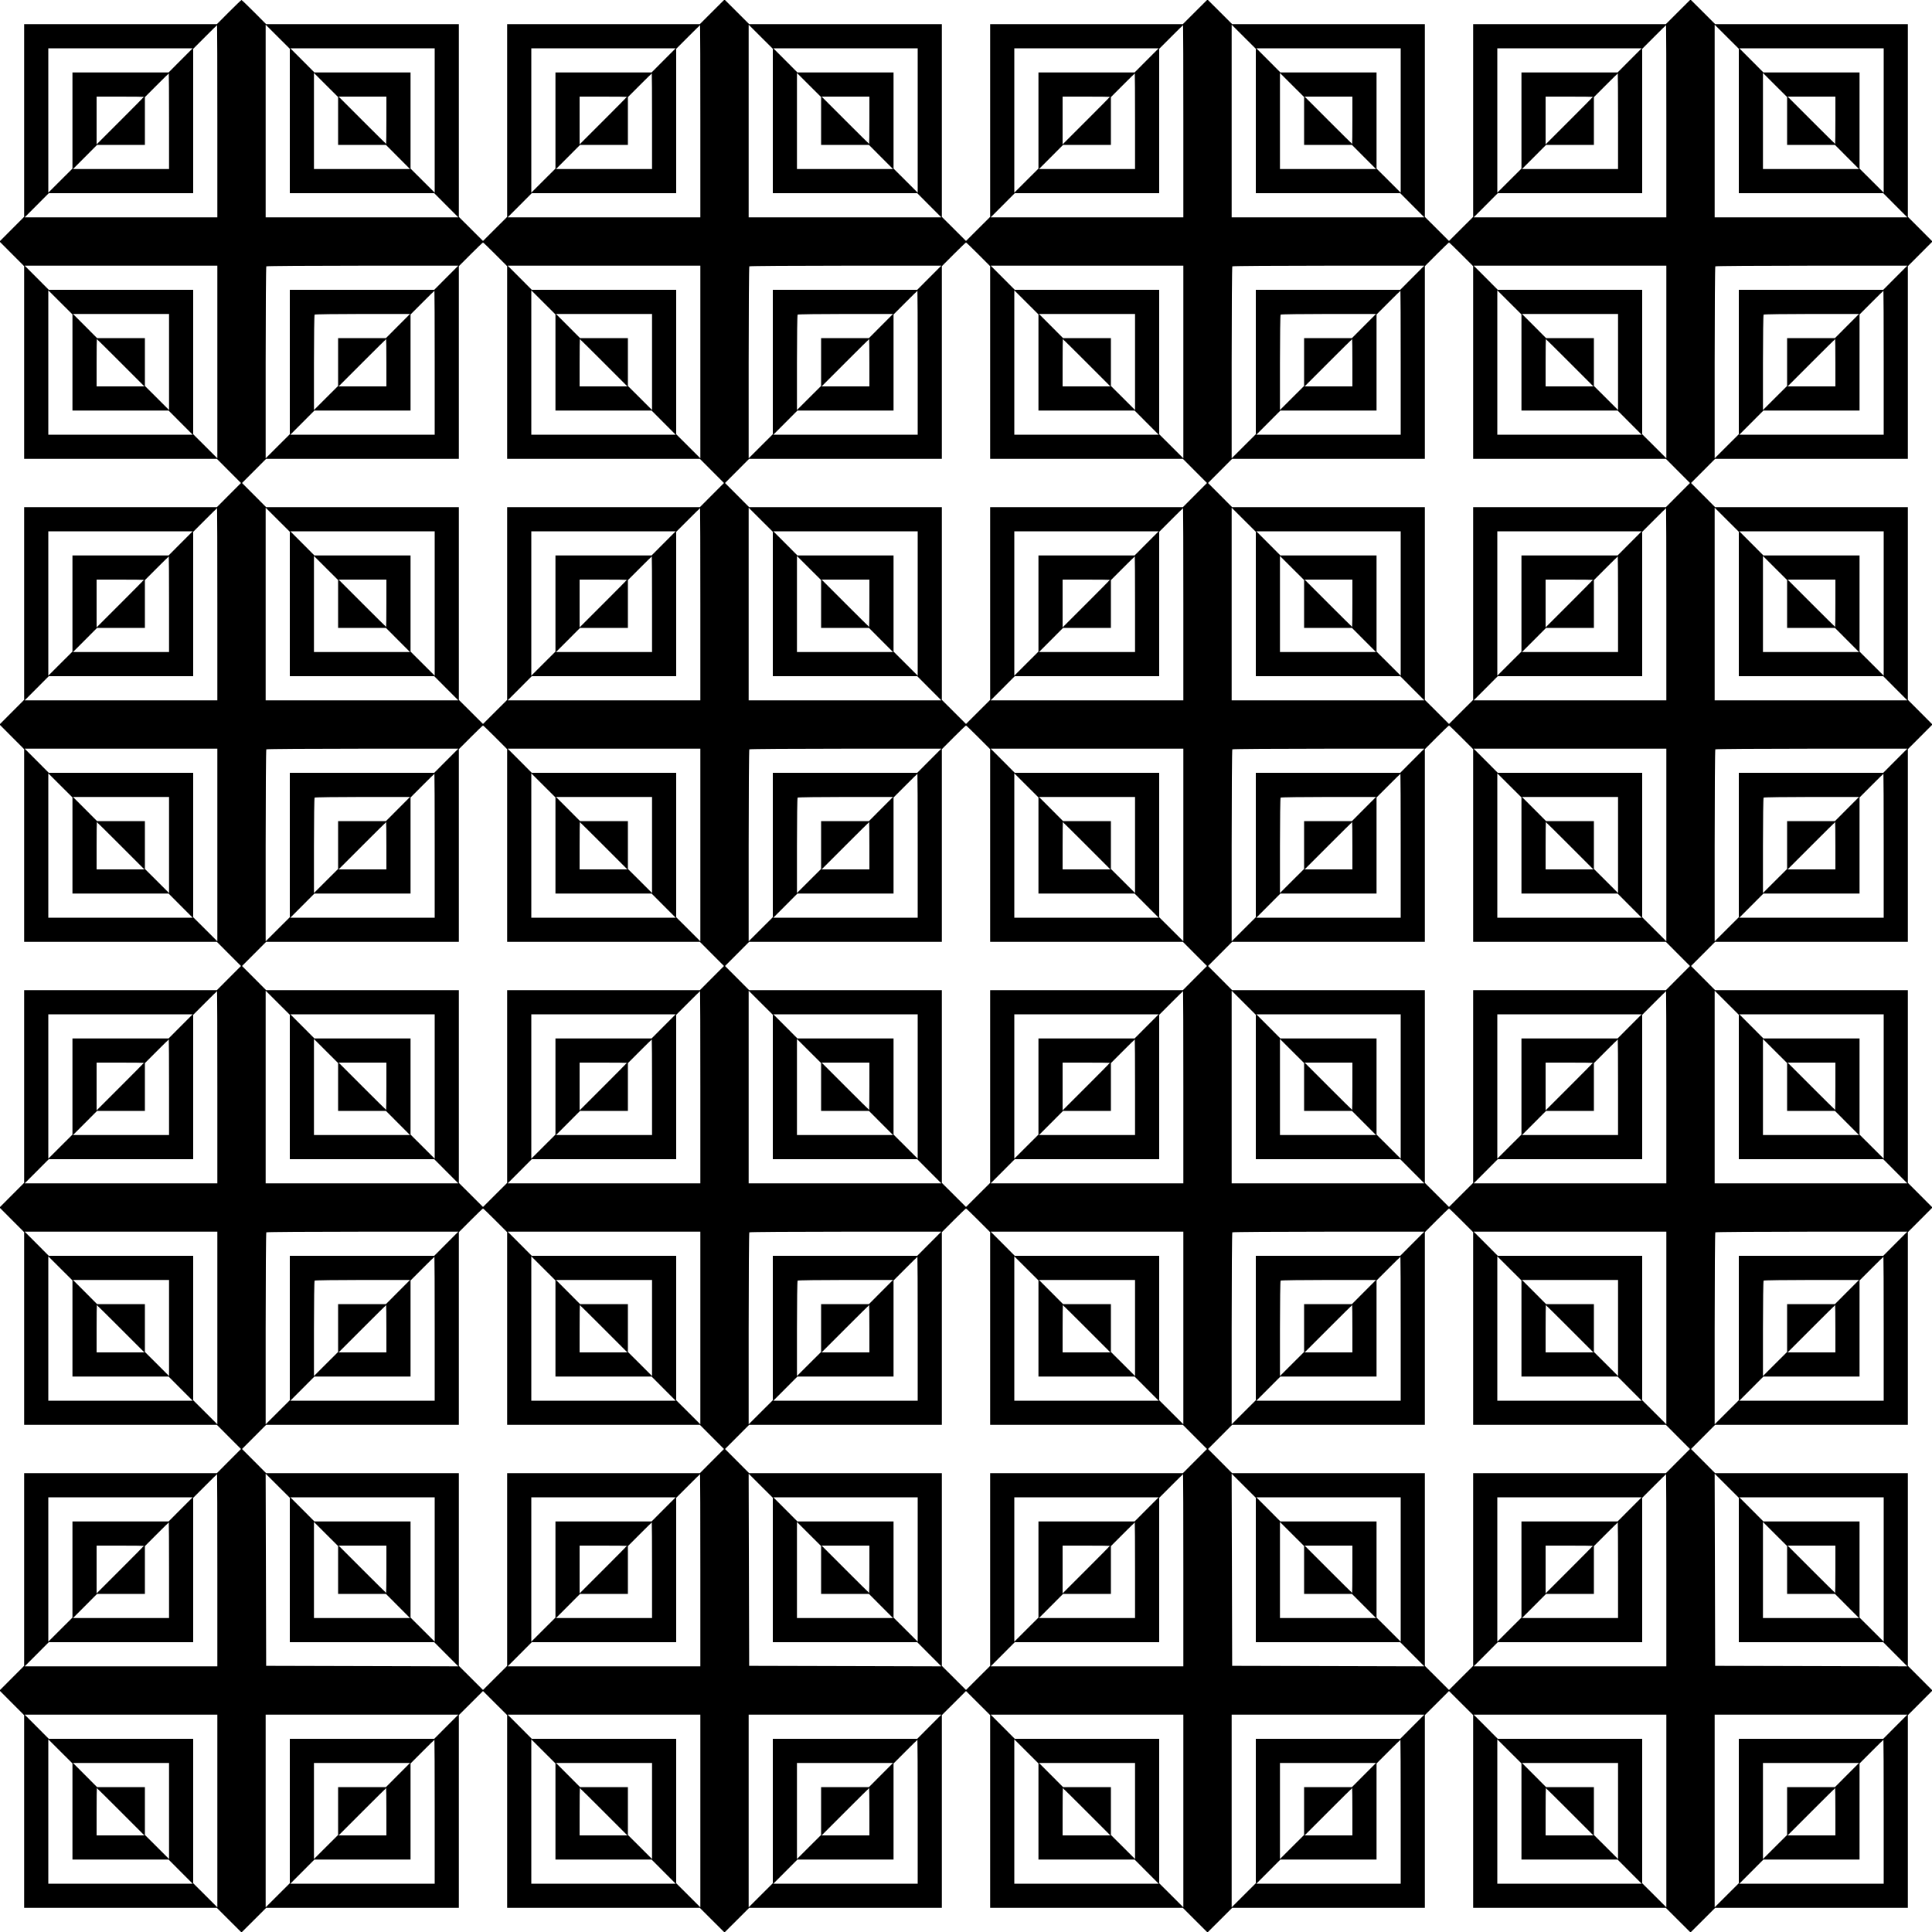 <svg id="svg" xmlns="http://www.w3.org/2000/svg" xmlns:xlink="http://www.w3.org/1999/xlink" width="500" height="500" viewBox="0, 0, 500,500"><g id="svgg"><path id="path0" d="M59.245 3.125 L 56.128 6.250 31.189 6.250 L 6.250 6.250 6.250 31.181 L 6.250 56.112 3.064 59.306 L -0.122 62.500 3.064 65.694 L 6.250 68.888 6.250 93.819 L 6.250 118.750 31.189 118.750 L 56.128 118.750 59.245 121.875 L 62.362 125.000 59.245 128.125 L 56.128 131.250 31.189 131.250 L 6.250 131.250 6.250 156.181 L 6.250 181.112 3.064 184.306 L -0.122 187.500 3.064 190.694 L 6.250 193.888 6.250 218.819 L 6.250 243.750 31.189 243.750 L 56.128 243.750 59.245 246.875 L 62.362 250.000 59.245 253.125 L 56.128 256.250 31.189 256.250 L 6.250 256.250 6.250 281.181 L 6.250 306.112 3.064 309.306 L -0.122 312.500 3.064 315.694 L 6.250 318.888 6.250 343.819 L 6.250 368.750 31.189 368.750 L 56.128 368.750 59.245 371.875 L 62.362 375.000 59.245 378.125 L 56.128 381.250 31.189 381.250 L 6.250 381.250 6.250 406.181 L 6.250 431.112 3.064 434.306 L -0.122 437.500 3.064 440.694 L 6.250 443.888 6.250 468.819 L 6.250 493.750 31.181 493.750 L 56.112 493.750 59.306 496.936 L 62.500 500.122 65.694 496.936 L 68.888 493.750 93.819 493.750 L 118.750 493.750 118.750 468.811 L 118.750 443.872 121.875 440.755 L 125.000 437.638 128.125 440.755 L 131.250 443.872 131.250 468.811 L 131.250 493.750 156.181 493.750 L 181.112 493.750 184.306 496.936 L 187.500 500.122 190.694 496.936 L 193.888 493.750 218.819 493.750 L 243.750 493.750 243.750 468.811 L 243.750 443.872 246.875 440.755 L 250.000 437.638 253.125 440.755 L 256.250 443.872 256.250 468.811 L 256.250 493.750 281.181 493.750 L 306.112 493.750 309.306 496.936 L 312.500 500.122 315.694 496.936 L 318.888 493.750 343.819 493.750 L 368.750 493.750 368.750 468.811 L 368.750 443.872 371.875 440.755 L 375.000 437.638 378.125 440.755 L 381.250 443.872 381.250 468.811 L 381.250 493.750 406.181 493.750 L 431.112 493.750 434.306 496.936 L 437.500 500.122 440.694 496.936 L 443.888 493.750 468.819 493.750 L 493.750 493.750 493.750 468.819 L 493.750 443.888 496.936 440.694 L 500.122 437.500 496.936 434.306 L 493.750 431.112 493.750 406.181 L 493.750 381.250 468.811 381.250 L 443.872 381.250 440.755 378.125 L 437.638 375.000 440.755 371.875 L 443.872 368.750 468.811 368.750 L 493.750 368.750 493.750 343.819 L 493.750 318.888 496.936 315.694 L 500.122 312.500 496.936 309.306 L 493.750 306.112 493.750 281.181 L 493.750 256.250 468.811 256.250 L 443.872 256.250 440.755 253.125 L 437.638 250.000 440.755 246.875 L 443.872 243.750 468.811 243.750 L 493.750 243.750 493.750 218.819 L 493.750 193.888 496.936 190.694 L 500.122 187.500 496.936 184.306 L 493.750 181.112 493.750 156.181 L 493.750 131.250 468.811 131.250 L 443.872 131.250 440.755 128.125 L 437.638 125.000 440.755 121.875 L 443.872 118.750 468.811 118.750 L 493.750 118.750 493.750 93.819 L 493.750 68.888 496.936 65.694 L 500.122 62.500 496.936 59.306 L 493.750 56.112 493.750 31.181 L 493.750 6.250 468.819 6.250 L 443.888 6.250 440.694 3.064 L 437.500 -0.122 434.306 3.064 L 431.112 6.250 406.181 6.250 L 381.250 6.250 381.250 31.189 L 381.250 56.128 378.125 59.245 L 375.000 62.362 371.875 59.245 L 368.750 56.128 368.750 31.189 L 368.750 6.250 343.819 6.250 L 318.888 6.250 315.694 3.064 L 312.500 -0.122 309.306 3.064 L 306.112 6.250 281.181 6.250 L 256.250 6.250 256.250 31.189 L 256.250 56.128 253.125 59.245 L 250.000 62.362 246.875 59.245 L 243.750 56.128 243.750 31.189 L 243.750 6.250 218.819 6.250 L 193.888 6.250 190.694 3.064 L 187.500 -0.122 184.306 3.064 L 181.112 6.250 156.181 6.250 L 131.250 6.250 131.250 31.189 L 131.250 56.128 128.125 59.245 L 125.000 62.362 121.875 59.245 L 118.750 56.128 118.750 31.189 L 118.750 6.250 93.811 6.250 L 68.872 6.250 65.755 3.125 C 64.041 1.406,62.576 -0.000,62.500 -0.000 C 62.424 -0.000,60.959 1.406,59.245 3.125 M56.250 31.380 L 56.250 56.250 31.319 56.250 L 6.388 56.250 9.505 53.125 L 12.622 50.000 31.311 50.000 L 50.000 50.000 50.000 31.319 L 50.000 12.638 53.056 9.574 C 54.737 7.889,56.143 6.510,56.181 6.510 C 56.219 6.510,56.250 17.702,56.250 31.380 M75.000 31.311 L 75.000 50.000 93.689 50.000 L 112.378 50.000 115.495 53.125 L 118.612 56.250 93.681 56.250 L 68.750 56.250 68.750 31.319 L 68.750 6.388 71.875 9.505 L 75.000 12.622 75.000 31.311 M181.250 31.380 L 181.250 56.250 156.319 56.250 L 131.388 56.250 134.505 53.125 L 137.622 50.000 156.311 50.000 L 175.000 50.000 175.000 31.319 L 175.000 12.638 178.056 9.574 C 179.737 7.889,181.143 6.510,181.181 6.510 C 181.219 6.510,181.250 17.702,181.250 31.380 M200.000 31.311 L 200.000 50.000 218.689 50.000 L 237.378 50.000 240.495 53.125 L 243.612 56.250 218.681 56.250 L 193.750 56.250 193.750 31.319 L 193.750 6.388 196.875 9.505 L 200.000 12.622 200.000 31.311 M306.250 31.380 L 306.250 56.250 281.319 56.250 L 256.388 56.250 259.505 53.125 L 262.622 50.000 281.311 50.000 L 300.000 50.000 300.000 31.319 L 300.000 12.638 303.056 9.574 C 304.737 7.889,306.143 6.510,306.181 6.510 C 306.219 6.510,306.250 17.702,306.250 31.380 M325.000 31.311 L 325.000 50.000 343.689 50.000 L 362.378 50.000 365.495 53.125 L 368.612 56.250 343.681 56.250 L 318.750 56.250 318.750 31.319 L 318.750 6.388 321.875 9.505 L 325.000 12.622 325.000 31.311 M431.250 31.380 L 431.250 56.250 406.319 56.250 L 381.388 56.250 384.505 53.125 L 387.622 50.000 406.311 50.000 L 425.000 50.000 425.000 31.319 L 425.000 12.638 428.056 9.574 C 429.737 7.889,431.143 6.510,431.181 6.510 C 431.219 6.510,431.250 17.702,431.250 31.380 M450.000 31.311 L 450.000 50.000 468.689 50.000 L 487.378 50.000 490.495 53.125 L 493.612 56.250 468.681 56.250 L 443.750 56.250 443.750 31.319 L 443.750 6.388 446.875 9.505 L 450.000 12.622 450.000 31.311 M46.745 15.625 L 43.628 18.750 31.189 18.750 L 18.750 18.750 18.750 31.189 L 18.750 43.628 15.625 46.745 L 12.500 49.862 12.500 31.181 L 12.500 12.500 31.181 12.500 L 49.862 12.500 46.745 15.625 M112.500 31.181 L 112.500 49.862 109.375 46.745 L 106.250 43.628 106.250 31.189 L 106.250 18.750 93.811 18.750 L 81.372 18.750 78.255 15.625 L 75.138 12.500 93.819 12.500 L 112.500 12.500 112.500 31.181 M171.745 15.625 L 168.628 18.750 156.189 18.750 L 143.750 18.750 143.750 31.189 L 143.750 43.628 140.625 46.745 L 137.500 49.862 137.500 31.181 L 137.500 12.500 156.181 12.500 L 174.862 12.500 171.745 15.625 M237.500 31.181 L 237.500 49.862 234.375 46.745 L 231.250 43.628 231.250 31.189 L 231.250 18.750 218.811 18.750 L 206.372 18.750 203.255 15.625 L 200.138 12.500 218.819 12.500 L 237.500 12.500 237.500 31.181 M296.745 15.625 L 293.628 18.750 281.189 18.750 L 268.750 18.750 268.750 31.189 L 268.750 43.628 265.625 46.745 L 262.500 49.862 262.500 31.181 L 262.500 12.500 281.181 12.500 L 299.862 12.500 296.745 15.625 M362.500 31.181 L 362.500 49.862 359.375 46.745 L 356.250 43.628 356.250 31.189 L 356.250 18.750 343.811 18.750 L 331.372 18.750 328.255 15.625 L 325.138 12.500 343.819 12.500 L 362.500 12.500 362.500 31.181 M421.745 15.625 L 418.628 18.750 406.189 18.750 L 393.750 18.750 393.750 31.189 L 393.750 43.628 390.625 46.745 L 387.500 49.862 387.500 31.181 L 387.500 12.500 406.181 12.500 L 424.862 12.500 421.745 15.625 M487.500 31.181 L 487.500 49.862 484.375 46.745 L 481.250 43.628 481.250 31.189 L 481.250 18.750 468.811 18.750 L 456.372 18.750 453.255 15.625 L 450.138 12.500 468.819 12.500 L 487.500 12.500 487.500 31.181 M43.750 31.380 L 43.750 43.750 31.319 43.750 L 18.888 43.750 22.005 40.625 L 25.122 37.500 31.311 37.500 L 37.500 37.500 37.500 31.319 L 37.500 25.138 40.556 22.074 C 42.237 20.389,43.643 19.010,43.681 19.010 C 43.719 19.010,43.750 24.577,43.750 31.380 M87.500 31.311 L 87.500 37.500 93.689 37.500 L 99.878 37.500 102.995 40.625 L 106.112 43.750 93.681 43.750 L 81.250 43.750 81.250 31.319 L 81.250 18.888 84.375 22.005 L 87.500 25.122 87.500 31.311 M168.750 31.380 L 168.750 43.750 156.319 43.750 L 143.888 43.750 147.005 40.625 L 150.122 37.500 156.311 37.500 L 162.500 37.500 162.500 31.319 L 162.500 25.138 165.556 22.074 C 167.237 20.389,168.643 19.010,168.681 19.010 C 168.719 19.010,168.750 24.577,168.750 31.380 M212.500 31.311 L 212.500 37.500 218.689 37.500 L 224.878 37.500 227.995 40.625 L 231.112 43.750 218.681 43.750 L 206.250 43.750 206.250 31.319 L 206.250 18.888 209.375 22.005 L 212.500 25.122 212.500 31.311 M293.750 31.380 L 293.750 43.750 281.319 43.750 L 268.888 43.750 272.005 40.625 L 275.122 37.500 281.311 37.500 L 287.500 37.500 287.500 31.319 L 287.500 25.138 290.556 22.074 C 292.237 20.389,293.643 19.010,293.681 19.010 C 293.719 19.010,293.750 24.577,293.750 31.380 M337.500 31.311 L 337.500 37.500 343.689 37.500 L 349.878 37.500 352.995 40.625 L 356.112 43.750 343.681 43.750 L 331.250 43.750 331.250 31.319 L 331.250 18.888 334.375 22.005 L 337.500 25.122 337.500 31.311 M418.750 31.380 L 418.750 43.750 406.319 43.750 L 393.888 43.750 397.005 40.625 L 400.122 37.500 406.311 37.500 L 412.500 37.500 412.500 31.319 L 412.500 25.138 415.556 22.074 C 417.237 20.389,418.643 19.010,418.681 19.010 C 418.719 19.010,418.750 24.577,418.750 31.380 M462.500 31.311 L 462.500 37.500 468.689 37.500 L 474.878 37.500 477.995 40.625 L 481.112 43.750 468.681 43.750 L 456.250 43.750 456.250 31.319 L 456.250 18.888 459.375 22.005 L 462.500 25.122 462.500 31.311 M37.240 25.067 C 37.240 25.104,34.486 27.886,31.120 31.250 L 25.000 37.366 25.000 31.183 L 25.000 25.000 31.120 25.000 C 34.486 25.000,37.240 25.030,37.240 25.067 M100.000 31.120 C 100.000 34.486,99.970 37.240,99.933 37.240 C 99.896 37.240,97.114 34.486,93.750 31.120 L 87.634 25.000 93.817 25.000 L 100.000 25.000 100.000 31.120 M162.240 25.067 C 162.240 25.104,159.486 27.886,156.120 31.250 L 150.000 37.366 150.000 31.183 L 150.000 25.000 156.120 25.000 C 159.486 25.000,162.240 25.030,162.240 25.067 M225.000 31.120 C 225.000 34.486,224.970 37.240,224.933 37.240 C 224.896 37.240,222.114 34.486,218.750 31.120 L 212.634 25.000 218.817 25.000 L 225.000 25.000 225.000 31.120 M287.240 25.067 C 287.240 25.104,284.486 27.886,281.120 31.250 L 275.000 37.366 275.000 31.183 L 275.000 25.000 281.120 25.000 C 284.486 25.000,287.240 25.030,287.240 25.067 M350.000 31.120 C 350.000 34.486,349.970 37.240,349.933 37.240 C 349.896 37.240,347.114 34.486,343.750 31.120 L 337.634 25.000 343.817 25.000 L 350.000 25.000 350.000 31.120 M412.240 25.067 C 412.240 25.104,409.486 27.886,406.120 31.250 L 400.000 37.366 400.000 31.183 L 400.000 25.000 406.120 25.000 C 409.486 25.000,412.240 25.030,412.240 25.067 M475.000 31.120 C 475.000 34.486,474.970 37.240,474.933 37.240 C 474.896 37.240,472.114 34.486,468.750 31.120 L 462.634 25.000 468.817 25.000 L 475.000 25.000 475.000 31.120 M128.194 65.824 L 131.250 68.888 131.250 93.819 L 131.250 118.750 156.189 118.750 L 181.128 118.750 184.245 121.875 L 187.362 125.000 184.245 128.125 L 181.128 131.250 156.189 131.250 L 131.250 131.250 131.250 156.189 L 131.250 181.128 128.125 184.245 L 125.000 187.362 121.875 184.245 L 118.750 181.128 118.750 156.189 L 118.750 131.250 93.811 131.250 L 68.872 131.250 65.755 128.125 L 62.638 125.000 65.755 121.875 L 68.872 118.750 93.811 118.750 L 118.750 118.750 118.750 93.819 L 118.750 68.888 121.806 65.824 C 123.487 64.139,124.924 62.760,125.000 62.760 C 125.076 62.760,126.513 64.139,128.194 65.824 M253.194 65.824 L 256.250 68.888 256.250 93.819 L 256.250 118.750 281.189 118.750 L 306.128 118.750 309.245 121.875 L 312.362 125.000 309.245 128.125 L 306.128 131.250 281.189 131.250 L 256.250 131.250 256.250 156.189 L 256.250 181.128 253.125 184.245 L 250.000 187.362 246.875 184.245 L 243.750 181.128 243.750 156.189 L 243.750 131.250 218.811 131.250 L 193.872 131.250 190.755 128.125 L 187.638 125.000 190.755 121.875 L 193.872 118.750 218.811 118.750 L 243.750 118.750 243.750 93.819 L 243.750 68.888 246.806 65.824 C 248.487 64.139,249.924 62.760,250.000 62.760 C 250.076 62.760,251.513 64.139,253.194 65.824 M378.194 65.824 L 381.250 68.888 381.250 93.819 L 381.250 118.750 406.189 118.750 L 431.128 118.750 434.245 121.875 L 437.362 125.000 434.245 128.125 L 431.128 131.250 406.189 131.250 L 381.250 131.250 381.250 156.189 L 381.250 181.128 378.125 184.245 L 375.000 187.362 371.875 184.245 L 368.750 181.128 368.750 156.189 L 368.750 131.250 343.811 131.250 L 318.872 131.250 315.755 128.125 L 312.638 125.000 315.755 121.875 L 318.872 118.750 343.811 118.750 L 368.750 118.750 368.750 93.819 L 368.750 68.888 371.806 65.824 C 373.487 64.139,374.924 62.760,375.000 62.760 C 375.076 62.760,376.513 64.139,378.194 65.824 M56.250 93.681 L 56.250 118.612 53.125 115.495 L 50.000 112.378 50.000 93.689 L 50.000 75.000 31.311 75.000 L 12.622 75.000 9.505 71.875 L 6.388 68.750 31.319 68.750 L 56.250 68.750 56.250 93.681 M115.495 71.875 L 112.378 75.000 93.689 75.000 L 75.000 75.000 75.000 93.689 L 75.000 112.378 71.875 115.495 L 68.750 118.612 68.750 93.854 C 68.750 80.238,68.828 69.019,68.924 68.924 C 69.019 68.828,80.238 68.750,93.854 68.750 L 118.612 68.750 115.495 71.875 M181.250 93.681 L 181.250 118.612 178.125 115.495 L 175.000 112.378 175.000 93.689 L 175.000 75.000 156.311 75.000 L 137.622 75.000 134.505 71.875 L 131.388 68.750 156.319 68.750 L 181.250 68.750 181.250 93.681 M240.495 71.875 L 237.378 75.000 218.689 75.000 L 200.000 75.000 200.000 93.689 L 200.000 112.378 196.875 115.495 L 193.750 118.612 193.750 93.854 C 193.750 80.238,193.828 69.019,193.924 68.924 C 194.019 68.828,205.238 68.750,218.854 68.750 L 243.612 68.750 240.495 71.875 M306.250 93.681 L 306.250 118.612 303.125 115.495 L 300.000 112.378 300.000 93.689 L 300.000 75.000 281.311 75.000 L 262.622 75.000 259.505 71.875 L 256.388 68.750 281.319 68.750 L 306.250 68.750 306.250 93.681 M365.495 71.875 L 362.378 75.000 343.689 75.000 L 325.000 75.000 325.000 93.689 L 325.000 112.378 321.875 115.495 L 318.750 118.612 318.750 93.854 C 318.750 80.238,318.828 69.019,318.924 68.924 C 319.019 68.828,330.238 68.750,343.854 68.750 L 368.612 68.750 365.495 71.875 M431.250 93.681 L 431.250 118.612 428.125 115.495 L 425.000 112.378 425.000 93.689 L 425.000 75.000 406.311 75.000 L 387.622 75.000 384.505 71.875 L 381.388 68.750 406.319 68.750 L 431.250 68.750 431.250 93.681 M490.495 71.875 L 487.378 75.000 468.689 75.000 L 450.000 75.000 450.000 93.689 L 450.000 112.378 446.875 115.495 L 443.750 118.612 443.750 93.854 C 443.750 80.238,443.828 69.019,443.924 68.924 C 444.019 68.828,455.238 68.750,468.854 68.750 L 493.612 68.750 490.495 71.875 M18.750 93.811 L 18.750 106.250 31.189 106.250 L 43.628 106.250 46.745 109.375 L 49.862 112.500 31.181 112.500 L 12.500 112.500 12.500 93.819 L 12.500 75.138 15.625 78.255 L 18.750 81.372 18.750 93.811 M112.500 93.880 L 112.500 112.500 93.819 112.500 L 75.138 112.500 78.255 109.375 L 81.372 106.250 93.811 106.250 L 106.250 106.250 106.250 93.819 L 106.250 81.388 109.306 78.324 C 110.987 76.639,112.393 75.260,112.431 75.260 C 112.469 75.260,112.500 83.639,112.500 93.880 M143.750 93.811 L 143.750 106.250 156.189 106.250 L 168.628 106.250 171.745 109.375 L 174.862 112.500 156.181 112.500 L 137.500 112.500 137.500 93.819 L 137.500 75.138 140.625 78.255 L 143.750 81.372 143.750 93.811 M237.500 93.880 L 237.500 112.500 218.819 112.500 L 200.138 112.500 203.255 109.375 L 206.372 106.250 218.811 106.250 L 231.250 106.250 231.250 93.819 L 231.250 81.388 234.306 78.324 C 235.987 76.639,237.393 75.260,237.431 75.260 C 237.469 75.260,237.500 83.639,237.500 93.880 M268.750 93.811 L 268.750 106.250 281.189 106.250 L 293.628 106.250 296.745 109.375 L 299.862 112.500 281.181 112.500 L 262.500 112.500 262.500 93.819 L 262.500 75.138 265.625 78.255 L 268.750 81.372 268.750 93.811 M362.500 93.880 L 362.500 112.500 343.819 112.500 L 325.138 112.500 328.255 109.375 L 331.372 106.250 343.811 106.250 L 356.250 106.250 356.250 93.819 L 356.250 81.388 359.306 78.324 C 360.987 76.639,362.393 75.260,362.431 75.260 C 362.469 75.260,362.500 83.639,362.500 93.880 M393.750 93.811 L 393.750 106.250 406.189 106.250 L 418.628 106.250 421.745 109.375 L 424.862 112.500 406.181 112.500 L 387.500 112.500 387.500 93.819 L 387.500 75.138 390.625 78.255 L 393.750 81.372 393.750 93.811 M487.500 93.880 L 487.500 112.500 468.819 112.500 L 450.138 112.500 453.255 109.375 L 456.372 106.250 468.811 106.250 L 481.250 106.250 481.250 93.819 L 481.250 81.388 484.306 78.324 C 485.987 76.639,487.393 75.260,487.431 75.260 C 487.469 75.260,487.500 83.639,487.500 93.880 M43.750 93.681 L 43.750 106.112 40.625 102.995 L 37.500 99.878 37.500 93.689 L 37.500 87.500 31.311 87.500 L 25.122 87.500 22.005 84.375 L 18.888 81.250 31.319 81.250 L 43.750 81.250 43.750 93.681 M102.995 84.375 L 99.878 87.500 93.689 87.500 L 87.500 87.500 87.500 93.689 L 87.500 99.878 84.375 102.995 L 81.250 106.112 81.250 93.854 C 81.250 87.113,81.328 81.519,81.424 81.424 C 81.519 81.328,87.113 81.250,93.854 81.250 L 106.112 81.250 102.995 84.375 M168.750 93.681 L 168.750 106.112 165.625 102.995 L 162.500 99.878 162.500 93.689 L 162.500 87.500 156.311 87.500 L 150.122 87.500 147.005 84.375 L 143.888 81.250 156.319 81.250 L 168.750 81.250 168.750 93.681 M227.995 84.375 L 224.878 87.500 218.689 87.500 L 212.500 87.500 212.500 93.689 L 212.500 99.878 209.375 102.995 L 206.250 106.112 206.250 93.854 C 206.250 87.113,206.328 81.519,206.424 81.424 C 206.519 81.328,212.113 81.250,218.854 81.250 L 231.112 81.250 227.995 84.375 M293.750 93.681 L 293.750 106.112 290.625 102.995 L 287.500 99.878 287.500 93.689 L 287.500 87.500 281.311 87.500 L 275.122 87.500 272.005 84.375 L 268.888 81.250 281.319 81.250 L 293.750 81.250 293.750 93.681 M352.995 84.375 L 349.878 87.500 343.689 87.500 L 337.500 87.500 337.500 93.689 L 337.500 99.878 334.375 102.995 L 331.250 106.112 331.250 93.854 C 331.250 87.113,331.328 81.519,331.424 81.424 C 331.519 81.328,337.113 81.250,343.854 81.250 L 356.112 81.250 352.995 84.375 M418.750 93.681 L 418.750 106.112 415.625 102.995 L 412.500 99.878 412.500 93.689 L 412.500 87.500 406.311 87.500 L 400.122 87.500 397.005 84.375 L 393.888 81.250 406.319 81.250 L 418.750 81.250 418.750 93.681 M477.995 84.375 L 474.878 87.500 468.689 87.500 L 462.500 87.500 462.500 93.689 L 462.500 99.878 459.375 102.995 L 456.250 106.112 456.250 93.854 C 456.250 87.113,456.328 81.519,456.424 81.424 C 456.519 81.328,462.113 81.250,468.854 81.250 L 481.112 81.250 477.995 84.375 M31.250 93.880 L 37.366 100.000 31.183 100.000 L 25.000 100.000 25.000 93.880 C 25.000 90.514,25.030 87.760,25.067 87.760 C 25.104 87.760,27.886 90.514,31.250 93.880 M100.000 93.880 L 100.000 100.000 93.817 100.000 L 87.634 100.000 93.750 93.880 C 97.114 90.514,99.896 87.760,99.933 87.760 C 99.970 87.760,100.000 90.514,100.000 93.880 M156.250 93.880 L 162.366 100.000 156.183 100.000 L 150.000 100.000 150.000 93.880 C 150.000 90.514,150.030 87.760,150.067 87.760 C 150.104 87.760,152.886 90.514,156.250 93.880 M225.000 93.880 L 225.000 100.000 218.817 100.000 L 212.634 100.000 218.750 93.880 C 222.114 90.514,224.896 87.760,224.933 87.760 C 224.970 87.760,225.000 90.514,225.000 93.880 M281.250 93.880 L 287.366 100.000 281.183 100.000 L 275.000 100.000 275.000 93.880 C 275.000 90.514,275.030 87.760,275.067 87.760 C 275.104 87.760,277.886 90.514,281.250 93.880 M350.000 93.880 L 350.000 100.000 343.817 100.000 L 337.634 100.000 343.750 93.880 C 347.114 90.514,349.896 87.760,349.933 87.760 C 349.970 87.760,350.000 90.514,350.000 93.880 M406.250 93.880 L 412.366 100.000 406.183 100.000 L 400.000 100.000 400.000 93.880 C 400.000 90.514,400.030 87.760,400.067 87.760 C 400.104 87.760,402.886 90.514,406.250 93.880 M475.000 93.880 L 475.000 100.000 468.817 100.000 L 462.634 100.000 468.750 93.880 C 472.114 90.514,474.896 87.760,474.933 87.760 C 474.970 87.760,475.000 90.514,475.000 93.880 M56.250 156.380 L 56.250 181.250 31.319 181.250 L 6.388 181.250 9.505 178.125 L 12.622 175.000 31.311 175.000 L 50.000 175.000 50.000 156.319 L 50.000 137.638 53.056 134.574 C 54.737 132.889,56.143 131.510,56.181 131.510 C 56.219 131.510,56.250 142.702,56.250 156.380 M75.000 156.311 L 75.000 175.000 93.689 175.000 L 112.378 175.000 115.495 178.125 L 118.612 181.250 93.681 181.250 L 68.750 181.250 68.750 156.319 L 68.750 131.388 71.875 134.505 L 75.000 137.622 75.000 156.311 M181.250 156.380 L 181.250 181.250 156.319 181.250 L 131.388 181.250 134.505 178.125 L 137.622 175.000 156.311 175.000 L 175.000 175.000 175.000 156.319 L 175.000 137.638 178.056 134.574 C 179.737 132.889,181.143 131.510,181.181 131.510 C 181.219 131.510,181.250 142.702,181.250 156.380 M200.000 156.311 L 200.000 175.000 218.689 175.000 L 237.378 175.000 240.495 178.125 L 243.612 181.250 218.681 181.250 L 193.750 181.250 193.750 156.319 L 193.750 131.388 196.875 134.505 L 200.000 137.622 200.000 156.311 M306.250 156.380 L 306.250 181.250 281.319 181.250 L 256.388 181.250 259.505 178.125 L 262.622 175.000 281.311 175.000 L 300.000 175.000 300.000 156.319 L 300.000 137.638 303.056 134.574 C 304.737 132.889,306.143 131.510,306.181 131.510 C 306.219 131.510,306.250 142.702,306.250 156.380 M325.000 156.311 L 325.000 175.000 343.689 175.000 L 362.378 175.000 365.495 178.125 L 368.612 181.250 343.681 181.250 L 318.750 181.250 318.750 156.319 L 318.750 131.388 321.875 134.505 L 325.000 137.622 325.000 156.311 M431.250 156.380 L 431.250 181.250 406.319 181.250 L 381.388 181.250 384.505 178.125 L 387.622 175.000 406.311 175.000 L 425.000 175.000 425.000 156.319 L 425.000 137.638 428.056 134.574 C 429.737 132.889,431.143 131.510,431.181 131.510 C 431.219 131.510,431.250 142.702,431.250 156.380 M450.000 156.311 L 450.000 175.000 468.689 175.000 L 487.378 175.000 490.495 178.125 L 493.612 181.250 468.681 181.250 L 443.750 181.250 443.750 156.319 L 443.750 131.388 446.875 134.505 L 450.000 137.622 450.000 156.311 M46.745 140.625 L 43.628 143.750 31.189 143.750 L 18.750 143.750 18.750 156.189 L 18.750 168.628 15.625 171.745 L 12.500 174.862 12.500 156.181 L 12.500 137.500 31.181 137.500 L 49.862 137.500 46.745 140.625 M112.500 156.181 L 112.500 174.862 109.375 171.745 L 106.250 168.628 106.250 156.189 L 106.250 143.750 93.811 143.750 L 81.372 143.750 78.255 140.625 L 75.138 137.500 93.819 137.500 L 112.500 137.500 112.500 156.181 M171.745 140.625 L 168.628 143.750 156.189 143.750 L 143.750 143.750 143.750 156.189 L 143.750 168.628 140.625 171.745 L 137.500 174.862 137.500 156.181 L 137.500 137.500 156.181 137.500 L 174.862 137.500 171.745 140.625 M237.500 156.181 L 237.500 174.862 234.375 171.745 L 231.250 168.628 231.250 156.189 L 231.250 143.750 218.811 143.750 L 206.372 143.750 203.255 140.625 L 200.138 137.500 218.819 137.500 L 237.500 137.500 237.500 156.181 M296.745 140.625 L 293.628 143.750 281.189 143.750 L 268.750 143.750 268.750 156.189 L 268.750 168.628 265.625 171.745 L 262.500 174.862 262.500 156.181 L 262.500 137.500 281.181 137.500 L 299.862 137.500 296.745 140.625 M362.500 156.181 L 362.500 174.862 359.375 171.745 L 356.250 168.628 356.250 156.189 L 356.250 143.750 343.811 143.750 L 331.372 143.750 328.255 140.625 L 325.138 137.500 343.819 137.500 L 362.500 137.500 362.500 156.181 M421.745 140.625 L 418.628 143.750 406.189 143.750 L 393.750 143.750 393.750 156.189 L 393.750 168.628 390.625 171.745 L 387.500 174.862 387.500 156.181 L 387.500 137.500 406.181 137.500 L 424.862 137.500 421.745 140.625 M487.500 156.181 L 487.500 174.862 484.375 171.745 L 481.250 168.628 481.250 156.189 L 481.250 143.750 468.811 143.750 L 456.372 143.750 453.255 140.625 L 450.138 137.500 468.819 137.500 L 487.500 137.500 487.500 156.181 M43.750 156.380 L 43.750 168.750 31.319 168.750 L 18.888 168.750 22.005 165.625 L 25.122 162.500 31.311 162.500 L 37.500 162.500 37.500 156.319 L 37.500 150.138 40.556 147.074 C 42.237 145.389,43.643 144.010,43.681 144.010 C 43.719 144.010,43.750 149.577,43.750 156.380 M87.500 156.311 L 87.500 162.500 93.689 162.500 L 99.878 162.500 102.995 165.625 L 106.112 168.750 93.681 168.750 L 81.250 168.750 81.250 156.319 L 81.250 143.888 84.375 147.005 L 87.500 150.122 87.500 156.311 M168.750 156.380 L 168.750 168.750 156.319 168.750 L 143.888 168.750 147.005 165.625 L 150.122 162.500 156.311 162.500 L 162.500 162.500 162.500 156.319 L 162.500 150.138 165.556 147.074 C 167.237 145.389,168.643 144.010,168.681 144.010 C 168.719 144.010,168.750 149.577,168.750 156.380 M212.500 156.311 L 212.500 162.500 218.689 162.500 L 224.878 162.500 227.995 165.625 L 231.112 168.750 218.681 168.750 L 206.250 168.750 206.250 156.319 L 206.250 143.888 209.375 147.005 L 212.500 150.122 212.500 156.311 M293.750 156.380 L 293.750 168.750 281.319 168.750 L 268.888 168.750 272.005 165.625 L 275.122 162.500 281.311 162.500 L 287.500 162.500 287.500 156.319 L 287.500 150.138 290.556 147.074 C 292.237 145.389,293.643 144.010,293.681 144.010 C 293.719 144.010,293.750 149.577,293.750 156.380 M337.500 156.311 L 337.500 162.500 343.689 162.500 L 349.878 162.500 352.995 165.625 L 356.112 168.750 343.681 168.750 L 331.250 168.750 331.250 156.319 L 331.250 143.888 334.375 147.005 L 337.500 150.122 337.500 156.311 M418.750 156.380 L 418.750 168.750 406.319 168.750 L 393.888 168.750 397.005 165.625 L 400.122 162.500 406.311 162.500 L 412.500 162.500 412.500 156.319 L 412.500 150.138 415.556 147.074 C 417.237 145.389,418.643 144.010,418.681 144.010 C 418.719 144.010,418.750 149.577,418.750 156.380 M462.500 156.311 L 462.500 162.500 468.689 162.500 L 474.878 162.500 477.995 165.625 L 481.112 168.750 468.681 168.750 L 456.250 168.750 456.250 156.319 L 456.250 143.888 459.375 147.005 L 462.500 150.122 462.500 156.311 M37.240 150.067 C 37.240 150.104,34.486 152.886,31.120 156.250 L 25.000 162.366 25.000 156.183 L 25.000 150.000 31.120 150.000 C 34.486 150.000,37.240 150.030,37.240 150.067 M100.000 156.120 C 100.000 159.486,99.970 162.240,99.933 162.240 C 99.896 162.240,97.114 159.486,93.750 156.120 L 87.634 150.000 93.817 150.000 L 100.000 150.000 100.000 156.120 M162.240 150.067 C 162.240 150.104,159.486 152.886,156.120 156.250 L 150.000 162.366 150.000 156.183 L 150.000 150.000 156.120 150.000 C 159.486 150.000,162.240 150.030,162.240 150.067 M225.000 156.120 C 225.000 159.486,224.970 162.240,224.933 162.240 C 224.896 162.240,222.114 159.486,218.750 156.120 L 212.634 150.000 218.817 150.000 L 225.000 150.000 225.000 156.120 M287.240 150.067 C 287.240 150.104,284.486 152.886,281.120 156.250 L 275.000 162.366 275.000 156.183 L 275.000 150.000 281.120 150.000 C 284.486 150.000,287.240 150.030,287.240 150.067 M350.000 156.120 C 350.000 159.486,349.970 162.240,349.933 162.240 C 349.896 162.240,347.114 159.486,343.750 156.120 L 337.634 150.000 343.817 150.000 L 350.000 150.000 350.000 156.120 M412.240 150.067 C 412.240 150.104,409.486 152.886,406.120 156.250 L 400.000 162.366 400.000 156.183 L 400.000 150.000 406.120 150.000 C 409.486 150.000,412.240 150.030,412.240 150.067 M475.000 156.120 C 475.000 159.486,474.970 162.240,474.933 162.240 C 474.896 162.240,472.114 159.486,468.750 156.120 L 462.634 150.000 468.817 150.000 L 475.000 150.000 475.000 156.120 M128.194 190.824 L 131.250 193.888 131.250 218.819 L 131.250 243.750 156.189 243.750 L 181.128 243.750 184.245 246.875 L 187.362 250.000 184.245 253.125 L 181.128 256.250 156.189 256.250 L 131.250 256.250 131.250 281.189 L 131.250 306.128 128.125 309.245 L 125.000 312.362 121.875 309.245 L 118.750 306.128 118.750 281.189 L 118.750 256.250 93.811 256.250 L 68.872 256.250 65.755 253.125 L 62.638 250.000 65.755 246.875 L 68.872 243.750 93.811 243.750 L 118.750 243.750 118.750 218.819 L 118.750 193.888 121.806 190.824 C 123.487 189.139,124.924 187.760,125.000 187.760 C 125.076 187.760,126.513 189.139,128.194 190.824 M253.194 190.824 L 256.250 193.888 256.250 218.819 L 256.250 243.750 281.189 243.750 L 306.128 243.750 309.245 246.875 L 312.362 250.000 309.245 253.125 L 306.128 256.250 281.189 256.250 L 256.250 256.250 256.250 281.189 L 256.250 306.128 253.125 309.245 L 250.000 312.362 246.875 309.245 L 243.750 306.128 243.750 281.189 L 243.750 256.250 218.811 256.250 L 193.872 256.250 190.755 253.125 L 187.638 250.000 190.755 246.875 L 193.872 243.750 218.811 243.750 L 243.750 243.750 243.750 218.819 L 243.750 193.888 246.806 190.824 C 248.487 189.139,249.924 187.760,250.000 187.760 C 250.076 187.760,251.513 189.139,253.194 190.824 M378.194 190.824 L 381.250 193.888 381.250 218.819 L 381.250 243.750 406.189 243.750 L 431.128 243.750 434.245 246.875 L 437.362 250.000 434.245 253.125 L 431.128 256.250 406.189 256.250 L 381.250 256.250 381.250 281.189 L 381.250 306.128 378.125 309.245 L 375.000 312.362 371.875 309.245 L 368.750 306.128 368.750 281.189 L 368.750 256.250 343.811 256.250 L 318.872 256.250 315.755 253.125 L 312.638 250.000 315.755 246.875 L 318.872 243.750 343.811 243.750 L 368.750 243.750 368.750 218.819 L 368.750 193.888 371.806 190.824 C 373.487 189.139,374.924 187.760,375.000 187.760 C 375.076 187.760,376.513 189.139,378.194 190.824 M56.250 218.681 L 56.250 243.612 53.125 240.495 L 50.000 237.378 50.000 218.689 L 50.000 200.000 31.311 200.000 L 12.622 200.000 9.505 196.875 L 6.388 193.750 31.319 193.750 L 56.250 193.750 56.250 218.681 M115.495 196.875 L 112.378 200.000 93.689 200.000 L 75.000 200.000 75.000 218.689 L 75.000 237.378 71.875 240.495 L 68.750 243.612 68.750 218.854 C 68.750 205.238,68.828 194.019,68.924 193.924 C 69.019 193.828,80.238 193.750,93.854 193.750 L 118.612 193.750 115.495 196.875 M181.250 218.681 L 181.250 243.612 178.125 240.495 L 175.000 237.378 175.000 218.689 L 175.000 200.000 156.311 200.000 L 137.622 200.000 134.505 196.875 L 131.388 193.750 156.319 193.750 L 181.250 193.750 181.250 218.681 M240.495 196.875 L 237.378 200.000 218.689 200.000 L 200.000 200.000 200.000 218.689 L 200.000 237.378 196.875 240.495 L 193.750 243.612 193.750 218.854 C 193.750 205.238,193.828 194.019,193.924 193.924 C 194.019 193.828,205.238 193.750,218.854 193.750 L 243.612 193.750 240.495 196.875 M306.250 218.681 L 306.250 243.612 303.125 240.495 L 300.000 237.378 300.000 218.689 L 300.000 200.000 281.311 200.000 L 262.622 200.000 259.505 196.875 L 256.388 193.750 281.319 193.750 L 306.250 193.750 306.250 218.681 M365.495 196.875 L 362.378 200.000 343.689 200.000 L 325.000 200.000 325.000 218.689 L 325.000 237.378 321.875 240.495 L 318.750 243.612 318.750 218.854 C 318.750 205.238,318.828 194.019,318.924 193.924 C 319.019 193.828,330.238 193.750,343.854 193.750 L 368.612 193.750 365.495 196.875 M431.250 218.681 L 431.250 243.612 428.125 240.495 L 425.000 237.378 425.000 218.689 L 425.000 200.000 406.311 200.000 L 387.622 200.000 384.505 196.875 L 381.388 193.750 406.319 193.750 L 431.250 193.750 431.250 218.681 M490.495 196.875 L 487.378 200.000 468.689 200.000 L 450.000 200.000 450.000 218.689 L 450.000 237.378 446.875 240.495 L 443.750 243.612 443.750 218.854 C 443.750 205.238,443.828 194.019,443.924 193.924 C 444.019 193.828,455.238 193.750,468.854 193.750 L 493.612 193.750 490.495 196.875 M18.750 218.811 L 18.750 231.250 31.189 231.250 L 43.628 231.250 46.745 234.375 L 49.862 237.500 31.181 237.500 L 12.500 237.500 12.500 218.819 L 12.500 200.138 15.625 203.255 L 18.750 206.372 18.750 218.811 M112.500 218.880 L 112.500 237.500 93.819 237.500 L 75.138 237.500 78.255 234.375 L 81.372 231.250 93.811 231.250 L 106.250 231.250 106.250 218.819 L 106.250 206.388 109.306 203.324 C 110.987 201.639,112.393 200.260,112.431 200.260 C 112.469 200.260,112.500 208.639,112.500 218.880 M143.750 218.811 L 143.750 231.250 156.189 231.250 L 168.628 231.250 171.745 234.375 L 174.862 237.500 156.181 237.500 L 137.500 237.500 137.500 218.819 L 137.500 200.138 140.625 203.255 L 143.750 206.372 143.750 218.811 M237.500 218.880 L 237.500 237.500 218.819 237.500 L 200.138 237.500 203.255 234.375 L 206.372 231.250 218.811 231.250 L 231.250 231.250 231.250 218.819 L 231.250 206.388 234.306 203.324 C 235.987 201.639,237.393 200.260,237.431 200.260 C 237.469 200.260,237.500 208.639,237.500 218.880 M268.750 218.811 L 268.750 231.250 281.189 231.250 L 293.628 231.250 296.745 234.375 L 299.862 237.500 281.181 237.500 L 262.500 237.500 262.500 218.819 L 262.500 200.138 265.625 203.255 L 268.750 206.372 268.750 218.811 M362.500 218.880 L 362.500 237.500 343.819 237.500 L 325.138 237.500 328.255 234.375 L 331.372 231.250 343.811 231.250 L 356.250 231.250 356.250 218.819 L 356.250 206.388 359.306 203.324 C 360.987 201.639,362.393 200.260,362.431 200.260 C 362.469 200.260,362.500 208.639,362.500 218.880 M393.750 218.811 L 393.750 231.250 406.189 231.250 L 418.628 231.250 421.745 234.375 L 424.862 237.500 406.181 237.500 L 387.500 237.500 387.500 218.819 L 387.500 200.138 390.625 203.255 L 393.750 206.372 393.750 218.811 M487.500 218.880 L 487.500 237.500 468.819 237.500 L 450.138 237.500 453.255 234.375 L 456.372 231.250 468.811 231.250 L 481.250 231.250 481.250 218.819 L 481.250 206.388 484.306 203.324 C 485.987 201.639,487.393 200.260,487.431 200.260 C 487.469 200.260,487.500 208.639,487.500 218.880 M43.750 218.681 L 43.750 231.112 40.625 227.995 L 37.500 224.878 37.500 218.689 L 37.500 212.500 31.311 212.500 L 25.122 212.500 22.005 209.375 L 18.888 206.250 31.319 206.250 L 43.750 206.250 43.750 218.681 M102.995 209.375 L 99.878 212.500 93.689 212.500 L 87.500 212.500 87.500 218.689 L 87.500 224.878 84.375 227.995 L 81.250 231.112 81.250 218.854 C 81.250 212.113,81.328 206.519,81.424 206.424 C 81.519 206.328,87.113 206.250,93.854 206.250 L 106.112 206.250 102.995 209.375 M168.750 218.681 L 168.750 231.112 165.625 227.995 L 162.500 224.878 162.500 218.689 L 162.500 212.500 156.311 212.500 L 150.122 212.500 147.005 209.375 L 143.888 206.250 156.319 206.250 L 168.750 206.250 168.750 218.681 M227.995 209.375 L 224.878 212.500 218.689 212.500 L 212.500 212.500 212.500 218.689 L 212.500 224.878 209.375 227.995 L 206.250 231.112 206.250 218.854 C 206.250 212.113,206.328 206.519,206.424 206.424 C 206.519 206.328,212.113 206.250,218.854 206.250 L 231.112 206.250 227.995 209.375 M293.750 218.681 L 293.750 231.112 290.625 227.995 L 287.500 224.878 287.500 218.689 L 287.500 212.500 281.311 212.500 L 275.122 212.500 272.005 209.375 L 268.888 206.250 281.319 206.250 L 293.750 206.250 293.750 218.681 M352.995 209.375 L 349.878 212.500 343.689 212.500 L 337.500 212.500 337.500 218.689 L 337.500 224.878 334.375 227.995 L 331.250 231.112 331.250 218.854 C 331.250 212.113,331.328 206.519,331.424 206.424 C 331.519 206.328,337.113 206.250,343.854 206.250 L 356.112 206.250 352.995 209.375 M418.750 218.681 L 418.750 231.112 415.625 227.995 L 412.500 224.878 412.500 218.689 L 412.500 212.500 406.311 212.500 L 400.122 212.500 397.005 209.375 L 393.888 206.250 406.319 206.250 L 418.750 206.250 418.750 218.681 M477.995 209.375 L 474.878 212.500 468.689 212.500 L 462.500 212.500 462.500 218.689 L 462.500 224.878 459.375 227.995 L 456.250 231.112 456.250 218.854 C 456.250 212.113,456.328 206.519,456.424 206.424 C 456.519 206.328,462.113 206.250,468.854 206.250 L 481.112 206.250 477.995 209.375 M31.250 218.880 L 37.366 225.000 31.183 225.000 L 25.000 225.000 25.000 218.880 C 25.000 215.514,25.030 212.760,25.067 212.760 C 25.104 212.760,27.886 215.514,31.250 218.880 M100.000 218.880 L 100.000 225.000 93.817 225.000 L 87.634 225.000 93.750 218.880 C 97.114 215.514,99.896 212.760,99.933 212.760 C 99.970 212.760,100.000 215.514,100.000 218.880 M156.250 218.880 L 162.366 225.000 156.183 225.000 L 150.000 225.000 150.000 218.880 C 150.000 215.514,150.030 212.760,150.067 212.760 C 150.104 212.760,152.886 215.514,156.250 218.880 M225.000 218.880 L 225.000 225.000 218.817 225.000 L 212.634 225.000 218.750 218.880 C 222.114 215.514,224.896 212.760,224.933 212.760 C 224.970 212.760,225.000 215.514,225.000 218.880 M281.250 218.880 L 287.366 225.000 281.183 225.000 L 275.000 225.000 275.000 218.880 C 275.000 215.514,275.030 212.760,275.067 212.760 C 275.104 212.760,277.886 215.514,281.250 218.880 M350.000 218.880 L 350.000 225.000 343.817 225.000 L 337.634 225.000 343.750 218.880 C 347.114 215.514,349.896 212.760,349.933 212.760 C 349.970 212.760,350.000 215.514,350.000 218.880 M406.250 218.880 L 412.366 225.000 406.183 225.000 L 400.000 225.000 400.000 218.880 C 400.000 215.514,400.030 212.760,400.067 212.760 C 400.104 212.760,402.886 215.514,406.250 218.880 M475.000 218.880 L 475.000 225.000 468.817 225.000 L 462.634 225.000 468.750 218.880 C 472.114 215.514,474.896 212.760,474.933 212.760 C 474.970 212.760,475.000 215.514,475.000 218.880 M56.250 281.380 L 56.250 306.250 31.319 306.250 L 6.388 306.250 9.505 303.125 L 12.622 300.000 31.311 300.000 L 50.000 300.000 50.000 281.319 L 50.000 262.638 53.056 259.574 C 54.737 257.889,56.143 256.510,56.181 256.510 C 56.219 256.510,56.250 267.702,56.250 281.380 M75.000 281.311 L 75.000 300.000 93.689 300.000 L 112.378 300.000 115.495 303.125 L 118.612 306.250 93.681 306.250 L 68.750 306.250 68.750 281.319 L 68.750 256.388 71.875 259.505 L 75.000 262.622 75.000 281.311 M181.250 281.380 L 181.250 306.250 156.319 306.250 L 131.388 306.250 134.505 303.125 L 137.622 300.000 156.311 300.000 L 175.000 300.000 175.000 281.319 L 175.000 262.638 178.056 259.574 C 179.737 257.889,181.143 256.510,181.181 256.510 C 181.219 256.510,181.250 267.702,181.250 281.380 M200.000 281.311 L 200.000 300.000 218.689 300.000 L 237.378 300.000 240.495 303.125 L 243.612 306.250 218.681 306.250 L 193.750 306.250 193.750 281.319 L 193.750 256.388 196.875 259.505 L 200.000 262.622 200.000 281.311 M306.250 281.380 L 306.250 306.250 281.319 306.250 L 256.388 306.250 259.505 303.125 L 262.622 300.000 281.311 300.000 L 300.000 300.000 300.000 281.319 L 300.000 262.638 303.056 259.574 C 304.737 257.889,306.143 256.510,306.181 256.510 C 306.219 256.510,306.250 267.702,306.250 281.380 M325.000 281.311 L 325.000 300.000 343.689 300.000 L 362.378 300.000 365.495 303.125 L 368.612 306.250 343.681 306.250 L 318.750 306.250 318.750 281.319 L 318.750 256.388 321.875 259.505 L 325.000 262.622 325.000 281.311 M431.250 281.380 L 431.250 306.250 406.319 306.250 L 381.388 306.250 384.505 303.125 L 387.622 300.000 406.311 300.000 L 425.000 300.000 425.000 281.319 L 425.000 262.638 428.056 259.574 C 429.737 257.889,431.143 256.510,431.181 256.510 C 431.219 256.510,431.250 267.702,431.250 281.380 M450.000 281.311 L 450.000 300.000 468.689 300.000 L 487.378 300.000 490.495 303.125 L 493.612 306.250 468.681 306.250 L 443.750 306.250 443.750 281.319 L 443.750 256.388 446.875 259.505 L 450.000 262.622 450.000 281.311 M46.745 265.625 L 43.628 268.750 31.189 268.750 L 18.750 268.750 18.750 281.189 L 18.750 293.628 15.625 296.745 L 12.500 299.862 12.500 281.181 L 12.500 262.500 31.181 262.500 L 49.862 262.500 46.745 265.625 M112.500 281.181 L 112.500 299.862 109.375 296.745 L 106.250 293.628 106.250 281.189 L 106.250 268.750 93.811 268.750 L 81.372 268.750 78.255 265.625 L 75.138 262.500 93.819 262.500 L 112.500 262.500 112.500 281.181 M171.745 265.625 L 168.628 268.750 156.189 268.750 L 143.750 268.750 143.750 281.189 L 143.750 293.628 140.625 296.745 L 137.500 299.862 137.500 281.181 L 137.500 262.500 156.181 262.500 L 174.862 262.500 171.745 265.625 M237.500 281.181 L 237.500 299.862 234.375 296.745 L 231.250 293.628 231.250 281.189 L 231.250 268.750 218.811 268.750 L 206.372 268.750 203.255 265.625 L 200.138 262.500 218.819 262.500 L 237.500 262.500 237.500 281.181 M296.745 265.625 L 293.628 268.750 281.189 268.750 L 268.750 268.750 268.750 281.189 L 268.750 293.628 265.625 296.745 L 262.500 299.862 262.500 281.181 L 262.500 262.500 281.181 262.500 L 299.862 262.500 296.745 265.625 M362.500 281.181 L 362.500 299.862 359.375 296.745 L 356.250 293.628 356.250 281.189 L 356.250 268.750 343.811 268.750 L 331.372 268.750 328.255 265.625 L 325.138 262.500 343.819 262.500 L 362.500 262.500 362.500 281.181 M421.745 265.625 L 418.628 268.750 406.189 268.750 L 393.750 268.750 393.750 281.189 L 393.750 293.628 390.625 296.745 L 387.500 299.862 387.500 281.181 L 387.500 262.500 406.181 262.500 L 424.862 262.500 421.745 265.625 M487.500 281.181 L 487.500 299.862 484.375 296.745 L 481.250 293.628 481.250 281.189 L 481.250 268.750 468.811 268.750 L 456.372 268.750 453.255 265.625 L 450.138 262.500 468.819 262.500 L 487.500 262.500 487.500 281.181 M43.750 281.380 L 43.750 293.750 31.319 293.750 L 18.888 293.750 22.005 290.625 L 25.122 287.500 31.311 287.500 L 37.500 287.500 37.500 281.319 L 37.500 275.138 40.556 272.074 C 42.237 270.389,43.643 269.010,43.681 269.010 C 43.719 269.010,43.750 274.577,43.750 281.380 M87.500 281.311 L 87.500 287.500 93.689 287.500 L 99.878 287.500 102.995 290.625 L 106.112 293.750 93.681 293.750 L 81.250 293.750 81.250 281.319 L 81.250 268.888 84.375 272.005 L 87.500 275.122 87.500 281.311 M168.750 281.380 L 168.750 293.750 156.319 293.750 L 143.888 293.750 147.005 290.625 L 150.122 287.500 156.311 287.500 L 162.500 287.500 162.500 281.319 L 162.500 275.138 165.556 272.074 C 167.237 270.389,168.643 269.010,168.681 269.010 C 168.719 269.010,168.750 274.577,168.750 281.380 M212.500 281.311 L 212.500 287.500 218.689 287.500 L 224.878 287.500 227.995 290.625 L 231.112 293.750 218.681 293.750 L 206.250 293.750 206.250 281.319 L 206.250 268.888 209.375 272.005 L 212.500 275.122 212.500 281.311 M293.750 281.380 L 293.750 293.750 281.319 293.750 L 268.888 293.750 272.005 290.625 L 275.122 287.500 281.311 287.500 L 287.500 287.500 287.500 281.319 L 287.500 275.138 290.556 272.074 C 292.237 270.389,293.643 269.010,293.681 269.010 C 293.719 269.010,293.750 274.577,293.750 281.380 M337.500 281.311 L 337.500 287.500 343.689 287.500 L 349.878 287.500 352.995 290.625 L 356.112 293.750 343.681 293.750 L 331.250 293.750 331.250 281.319 L 331.250 268.888 334.375 272.005 L 337.500 275.122 337.500 281.311 M418.750 281.380 L 418.750 293.750 406.319 293.750 L 393.888 293.750 397.005 290.625 L 400.122 287.500 406.311 287.500 L 412.500 287.500 412.500 281.319 L 412.500 275.138 415.556 272.074 C 417.237 270.389,418.643 269.010,418.681 269.010 C 418.719 269.010,418.750 274.577,418.750 281.380 M462.500 281.311 L 462.500 287.500 468.689 287.500 L 474.878 287.500 477.995 290.625 L 481.112 293.750 468.681 293.750 L 456.250 293.750 456.250 281.319 L 456.250 268.888 459.375 272.005 L 462.500 275.122 462.500 281.311 M37.240 275.067 C 37.240 275.104,34.486 277.886,31.120 281.250 L 25.000 287.366 25.000 281.183 L 25.000 275.000 31.120 275.000 C 34.486 275.000,37.240 275.030,37.240 275.067 M100.000 281.120 C 100.000 284.486,99.970 287.240,99.933 287.240 C 99.896 287.240,97.114 284.486,93.750 281.120 L 87.634 275.000 93.817 275.000 L 100.000 275.000 100.000 281.120 M162.240 275.067 C 162.240 275.104,159.486 277.886,156.120 281.250 L 150.000 287.366 150.000 281.183 L 150.000 275.000 156.120 275.000 C 159.486 275.000,162.240 275.030,162.240 275.067 M225.000 281.120 C 225.000 284.486,224.970 287.240,224.933 287.240 C 224.896 287.240,222.114 284.486,218.750 281.120 L 212.634 275.000 218.817 275.000 L 225.000 275.000 225.000 281.120 M287.240 275.067 C 287.240 275.104,284.486 277.886,281.120 281.250 L 275.000 287.366 275.000 281.183 L 275.000 275.000 281.120 275.000 C 284.486 275.000,287.240 275.030,287.240 275.067 M350.000 281.120 C 350.000 284.486,349.970 287.240,349.933 287.240 C 349.896 287.240,347.114 284.486,343.750 281.120 L 337.634 275.000 343.817 275.000 L 350.000 275.000 350.000 281.120 M412.240 275.067 C 412.240 275.104,409.486 277.886,406.120 281.250 L 400.000 287.366 400.000 281.183 L 400.000 275.000 406.120 275.000 C 409.486 275.000,412.240 275.030,412.240 275.067 M475.000 281.120 C 475.000 284.486,474.970 287.240,474.933 287.240 C 474.896 287.240,472.114 284.486,468.750 281.120 L 462.634 275.000 468.817 275.000 L 475.000 275.000 475.000 281.120 M128.194 315.824 L 131.250 318.888 131.250 343.819 L 131.250 368.750 156.189 368.750 L 181.128 368.750 184.245 371.875 L 187.362 375.000 184.245 378.125 L 181.128 381.250 156.189 381.250 L 131.250 381.250 131.250 406.189 L 131.250 431.128 128.125 434.245 L 125.000 437.362 121.875 434.245 L 118.750 431.128 118.750 406.189 L 118.750 381.250 93.811 381.250 L 68.872 381.250 65.755 378.125 L 62.638 375.000 65.755 371.875 L 68.872 368.750 93.811 368.750 L 118.750 368.750 118.750 343.819 L 118.750 318.888 121.806 315.824 C 123.487 314.139,124.924 312.760,125.000 312.760 C 125.076 312.760,126.513 314.139,128.194 315.824 M253.194 315.824 L 256.250 318.888 256.250 343.819 L 256.250 368.750 281.189 368.750 L 306.128 368.750 309.245 371.875 L 312.362 375.000 309.245 378.125 L 306.128 381.250 281.189 381.250 L 256.250 381.250 256.250 406.189 L 256.250 431.128 253.125 434.245 L 250.000 437.362 246.875 434.245 L 243.750 431.128 243.750 406.189 L 243.750 381.250 218.811 381.250 L 193.872 381.250 190.755 378.125 L 187.638 375.000 190.755 371.875 L 193.872 368.750 218.811 368.750 L 243.750 368.750 243.750 343.819 L 243.750 318.888 246.806 315.824 C 248.487 314.139,249.924 312.760,250.000 312.760 C 250.076 312.760,251.513 314.139,253.194 315.824 M378.194 315.824 L 381.250 318.888 381.250 343.819 L 381.250 368.750 406.189 368.750 L 431.128 368.750 434.245 371.875 L 437.362 375.000 434.245 378.125 L 431.128 381.250 406.189 381.250 L 381.250 381.250 381.250 406.189 L 381.250 431.128 378.125 434.245 L 375.000 437.362 371.875 434.245 L 368.750 431.128 368.750 406.189 L 368.750 381.250 343.811 381.250 L 318.872 381.250 315.755 378.125 L 312.638 375.000 315.755 371.875 L 318.872 368.750 343.811 368.750 L 368.750 368.750 368.750 343.819 L 368.750 318.888 371.806 315.824 C 373.487 314.139,374.924 312.760,375.000 312.760 C 375.076 312.760,376.513 314.139,378.194 315.824 M56.250 343.681 L 56.250 368.612 53.125 365.495 L 50.000 362.378 50.000 343.689 L 50.000 325.000 31.311 325.000 L 12.622 325.000 9.505 321.875 L 6.388 318.750 31.319 318.750 L 56.250 318.750 56.250 343.681 M115.495 321.875 L 112.378 325.000 93.689 325.000 L 75.000 325.000 75.000 343.689 L 75.000 362.378 71.875 365.495 L 68.750 368.612 68.750 343.854 C 68.750 330.238,68.828 319.019,68.924 318.924 C 69.019 318.828,80.238 318.750,93.854 318.750 L 118.612 318.750 115.495 321.875 M181.250 343.681 L 181.250 368.612 178.125 365.495 L 175.000 362.378 175.000 343.689 L 175.000 325.000 156.311 325.000 L 137.622 325.000 134.505 321.875 L 131.388 318.750 156.319 318.750 L 181.250 318.750 181.250 343.681 M240.495 321.875 L 237.378 325.000 218.689 325.000 L 200.000 325.000 200.000 343.689 L 200.000 362.378 196.875 365.495 L 193.750 368.612 193.750 343.854 C 193.750 330.238,193.828 319.019,193.924 318.924 C 194.019 318.828,205.238 318.750,218.854 318.750 L 243.612 318.750 240.495 321.875 M306.250 343.681 L 306.250 368.612 303.125 365.495 L 300.000 362.378 300.000 343.689 L 300.000 325.000 281.311 325.000 L 262.622 325.000 259.505 321.875 L 256.388 318.750 281.319 318.750 L 306.250 318.750 306.250 343.681 M365.495 321.875 L 362.378 325.000 343.689 325.000 L 325.000 325.000 325.000 343.689 L 325.000 362.378 321.875 365.495 L 318.750 368.612 318.750 343.854 C 318.750 330.238,318.828 319.019,318.924 318.924 C 319.019 318.828,330.238 318.750,343.854 318.750 L 368.612 318.750 365.495 321.875 M431.250 343.681 L 431.250 368.612 428.125 365.495 L 425.000 362.378 425.000 343.689 L 425.000 325.000 406.311 325.000 L 387.622 325.000 384.505 321.875 L 381.388 318.750 406.319 318.750 L 431.250 318.750 431.250 343.681 M490.495 321.875 L 487.378 325.000 468.689 325.000 L 450.000 325.000 450.000 343.689 L 450.000 362.378 446.875 365.495 L 443.750 368.612 443.750 343.854 C 443.750 330.238,443.828 319.019,443.924 318.924 C 444.019 318.828,455.238 318.750,468.854 318.750 L 493.612 318.750 490.495 321.875 M18.750 343.811 L 18.750 356.250 31.189 356.250 L 43.628 356.250 46.745 359.375 L 49.862 362.500 31.181 362.500 L 12.500 362.500 12.500 343.819 L 12.500 325.138 15.625 328.255 L 18.750 331.372 18.750 343.811 M112.500 343.880 L 112.500 362.500 93.819 362.500 L 75.138 362.500 78.255 359.375 L 81.372 356.250 93.811 356.250 L 106.250 356.250 106.250 343.819 L 106.250 331.388 109.306 328.324 C 110.987 326.639,112.393 325.260,112.431 325.260 C 112.469 325.260,112.500 333.639,112.500 343.880 M143.750 343.811 L 143.750 356.250 156.189 356.250 L 168.628 356.250 171.745 359.375 L 174.862 362.500 156.181 362.500 L 137.500 362.500 137.500 343.819 L 137.500 325.138 140.625 328.255 L 143.750 331.372 143.750 343.811 M237.500 343.880 L 237.500 362.500 218.819 362.500 L 200.138 362.500 203.255 359.375 L 206.372 356.250 218.811 356.250 L 231.250 356.250 231.250 343.819 L 231.250 331.388 234.306 328.324 C 235.987 326.639,237.393 325.260,237.431 325.260 C 237.469 325.260,237.500 333.639,237.500 343.880 M268.750 343.811 L 268.750 356.250 281.189 356.250 L 293.628 356.250 296.745 359.375 L 299.862 362.500 281.181 362.500 L 262.500 362.500 262.500 343.819 L 262.500 325.138 265.625 328.255 L 268.750 331.372 268.750 343.811 M362.500 343.880 L 362.500 362.500 343.819 362.500 L 325.138 362.500 328.255 359.375 L 331.372 356.250 343.811 356.250 L 356.250 356.250 356.250 343.819 L 356.250 331.388 359.306 328.324 C 360.987 326.639,362.393 325.260,362.431 325.260 C 362.469 325.260,362.500 333.639,362.500 343.880 M393.750 343.811 L 393.750 356.250 406.189 356.250 L 418.628 356.250 421.745 359.375 L 424.862 362.500 406.181 362.500 L 387.500 362.500 387.500 343.819 L 387.500 325.138 390.625 328.255 L 393.750 331.372 393.750 343.811 M487.500 343.880 L 487.500 362.500 468.819 362.500 L 450.138 362.500 453.255 359.375 L 456.372 356.250 468.811 356.250 L 481.250 356.250 481.250 343.819 L 481.250 331.388 484.306 328.324 C 485.987 326.639,487.393 325.260,487.431 325.260 C 487.469 325.260,487.500 333.639,487.500 343.880 M43.750 343.681 L 43.750 356.112 40.625 352.995 L 37.500 349.878 37.500 343.689 L 37.500 337.500 31.311 337.500 L 25.122 337.500 22.005 334.375 L 18.888 331.250 31.319 331.250 L 43.750 331.250 43.750 343.681 M102.995 334.375 L 99.878 337.500 93.689 337.500 L 87.500 337.500 87.500 343.689 L 87.500 349.878 84.375 352.995 L 81.250 356.112 81.250 343.854 C 81.250 337.113,81.328 331.519,81.424 331.424 C 81.519 331.328,87.113 331.250,93.854 331.250 L 106.112 331.250 102.995 334.375 M168.750 343.681 L 168.750 356.112 165.625 352.995 L 162.500 349.878 162.500 343.689 L 162.500 337.500 156.311 337.500 L 150.122 337.500 147.005 334.375 L 143.888 331.250 156.319 331.250 L 168.750 331.250 168.750 343.681 M227.995 334.375 L 224.878 337.500 218.689 337.500 L 212.500 337.500 212.500 343.689 L 212.500 349.878 209.375 352.995 L 206.250 356.112 206.250 343.854 C 206.250 337.113,206.328 331.519,206.424 331.424 C 206.519 331.328,212.113 331.250,218.854 331.250 L 231.112 331.250 227.995 334.375 M293.750 343.681 L 293.750 356.112 290.625 352.995 L 287.500 349.878 287.500 343.689 L 287.500 337.500 281.311 337.500 L 275.122 337.500 272.005 334.375 L 268.888 331.250 281.319 331.250 L 293.750 331.250 293.750 343.681 M352.995 334.375 L 349.878 337.500 343.689 337.500 L 337.500 337.500 337.500 343.689 L 337.500 349.878 334.375 352.995 L 331.250 356.112 331.250 343.854 C 331.250 337.113,331.328 331.519,331.424 331.424 C 331.519 331.328,337.113 331.250,343.854 331.250 L 356.112 331.250 352.995 334.375 M418.750 343.681 L 418.750 356.112 415.625 352.995 L 412.500 349.878 412.500 343.689 L 412.500 337.500 406.311 337.500 L 400.122 337.500 397.005 334.375 L 393.888 331.250 406.319 331.250 L 418.750 331.250 418.750 343.681 M477.995 334.375 L 474.878 337.500 468.689 337.500 L 462.500 337.500 462.500 343.689 L 462.500 349.878 459.375 352.995 L 456.250 356.112 456.250 343.854 C 456.250 337.113,456.328 331.519,456.424 331.424 C 456.519 331.328,462.113 331.250,468.854 331.250 L 481.112 331.250 477.995 334.375 M31.250 343.880 L 37.366 350.000 31.183 350.000 L 25.000 350.000 25.000 343.880 C 25.000 340.514,25.030 337.760,25.067 337.760 C 25.104 337.760,27.886 340.514,31.250 343.880 M100.000 343.880 L 100.000 350.000 93.817 350.000 L 87.634 350.000 93.750 343.880 C 97.114 340.514,99.896 337.760,99.933 337.760 C 99.970 337.760,100.000 340.514,100.000 343.880 M156.250 343.880 L 162.366 350.000 156.183 350.000 L 150.000 350.000 150.000 343.880 C 150.000 340.514,150.030 337.760,150.067 337.760 C 150.104 337.760,152.886 340.514,156.250 343.880 M225.000 343.880 L 225.000 350.000 218.817 350.000 L 212.634 350.000 218.750 343.880 C 222.114 340.514,224.896 337.760,224.933 337.760 C 224.970 337.760,225.000 340.514,225.000 343.880 M281.250 343.880 L 287.366 350.000 281.183 350.000 L 275.000 350.000 275.000 343.880 C 275.000 340.514,275.030 337.760,275.067 337.760 C 275.104 337.760,277.886 340.514,281.250 343.880 M350.000 343.880 L 350.000 350.000 343.817 350.000 L 337.634 350.000 343.750 343.880 C 347.114 340.514,349.896 337.760,349.933 337.760 C 349.970 337.760,350.000 340.514,350.000 343.880 M406.250 343.880 L 412.366 350.000 406.183 350.000 L 400.000 350.000 400.000 343.880 C 400.000 340.514,400.030 337.760,400.067 337.760 C 400.104 337.760,402.886 340.514,406.250 343.880 M475.000 343.880 L 475.000 350.000 468.817 350.000 L 462.634 350.000 468.750 343.880 C 472.114 340.514,474.896 337.760,474.933 337.760 C 474.970 337.760,475.000 340.514,475.000 343.880 M56.250 406.380 L 56.250 431.250 31.319 431.250 L 6.388 431.250 9.505 428.125 L 12.622 425.000 31.311 425.000 L 50.000 425.000 50.000 406.319 L 50.000 387.638 53.056 384.574 C 54.737 382.889,56.143 381.510,56.181 381.510 C 56.219 381.510,56.250 392.702,56.250 406.380 M75.000 406.311 L 75.000 425.000 93.689 425.000 L 112.378 425.000 115.496 428.126 L 118.614 431.253 93.747 431.186 L 68.880 431.120 68.814 406.253 L 68.747 381.386 71.874 384.504 L 75.000 387.622 75.000 406.311 M181.250 406.380 L 181.250 431.250 156.319 431.250 L 131.388 431.250 134.505 428.125 L 137.622 425.000 156.311 425.000 L 175.000 425.000 175.000 406.319 L 175.000 387.638 178.056 384.574 C 179.737 382.889,181.143 381.510,181.181 381.510 C 181.219 381.510,181.250 392.702,181.250 406.380 M200.000 406.311 L 200.000 425.000 218.689 425.000 L 237.378 425.000 240.496 428.126 L 243.614 431.253 218.747 431.186 L 193.880 431.120 193.814 406.253 L 193.747 381.386 196.874 384.504 L 200.000 387.622 200.000 406.311 M306.250 406.380 L 306.250 431.250 281.319 431.250 L 256.388 431.250 259.505 428.125 L 262.622 425.000 281.311 425.000 L 300.000 425.000 300.000 406.319 L 300.000 387.638 303.056 384.574 C 304.737 382.889,306.143 381.510,306.181 381.510 C 306.219 381.510,306.250 392.702,306.250 406.380 M325.000 406.311 L 325.000 425.000 343.689 425.000 L 362.378 425.000 365.496 428.126 L 368.614 431.253 343.747 431.186 L 318.880 431.120 318.814 406.253 L 318.747 381.386 321.874 384.504 L 325.000 387.622 325.000 406.311 M431.250 406.380 L 431.250 431.250 406.319 431.250 L 381.388 431.250 384.505 428.125 L 387.622 425.000 406.311 425.000 L 425.000 425.000 425.000 406.319 L 425.000 387.638 428.056 384.574 C 429.737 382.889,431.143 381.510,431.181 381.510 C 431.219 381.510,431.250 392.702,431.250 406.380 M450.000 406.311 L 450.000 425.000 468.689 425.000 L 487.378 425.000 490.496 428.126 L 493.614 431.253 468.747 431.186 L 443.880 431.120 443.814 406.253 L 443.747 381.386 446.874 384.504 L 450.000 387.622 450.000 406.311 M46.745 390.625 L 43.628 393.750 31.189 393.750 L 18.750 393.750 18.750 406.189 L 18.750 418.628 15.625 421.745 L 12.500 424.862 12.500 406.181 L 12.500 387.500 31.181 387.500 L 49.862 387.500 46.745 390.625 M112.500 406.181 L 112.500 424.862 109.375 421.745 L 106.250 418.628 106.250 406.189 L 106.250 393.750 93.811 393.750 L 81.372 393.750 78.255 390.625 L 75.138 387.500 93.819 387.500 L 112.500 387.500 112.500 406.181 M171.745 390.625 L 168.628 393.750 156.189 393.750 L 143.750 393.750 143.750 406.189 L 143.750 418.628 140.625 421.745 L 137.500 424.862 137.500 406.181 L 137.500 387.500 156.181 387.500 L 174.862 387.500 171.745 390.625 M237.500 406.181 L 237.500 424.862 234.375 421.745 L 231.250 418.628 231.250 406.189 L 231.250 393.750 218.811 393.750 L 206.372 393.750 203.255 390.625 L 200.138 387.500 218.819 387.500 L 237.500 387.500 237.500 406.181 M296.745 390.625 L 293.628 393.750 281.189 393.750 L 268.750 393.750 268.750 406.189 L 268.750 418.628 265.625 421.745 L 262.500 424.862 262.500 406.181 L 262.500 387.500 281.181 387.500 L 299.862 387.500 296.745 390.625 M362.500 406.181 L 362.500 424.862 359.375 421.745 L 356.250 418.628 356.250 406.189 L 356.250 393.750 343.811 393.750 L 331.372 393.750 328.255 390.625 L 325.138 387.500 343.819 387.500 L 362.500 387.500 362.500 406.181 M421.745 390.625 L 418.628 393.750 406.189 393.750 L 393.750 393.750 393.750 406.189 L 393.750 418.628 390.625 421.745 L 387.500 424.862 387.500 406.181 L 387.500 387.500 406.181 387.500 L 424.862 387.500 421.745 390.625 M487.500 406.181 L 487.500 424.862 484.375 421.745 L 481.250 418.628 481.250 406.189 L 481.250 393.750 468.811 393.750 L 456.372 393.750 453.255 390.625 L 450.138 387.500 468.819 387.500 L 487.500 387.500 487.500 406.181 M43.750 406.380 L 43.750 418.750 31.319 418.750 L 18.888 418.750 22.005 415.625 L 25.122 412.500 31.311 412.500 L 37.500 412.500 37.500 406.319 L 37.500 400.138 40.556 397.074 C 42.237 395.389,43.643 394.010,43.681 394.010 C 43.719 394.010,43.750 399.577,43.750 406.380 M87.500 406.311 L 87.500 412.500 93.689 412.500 L 99.878 412.500 102.995 415.625 L 106.112 418.750 93.681 418.750 L 81.250 418.750 81.250 406.319 L 81.250 393.888 84.375 397.005 L 87.500 400.122 87.500 406.311 M168.750 406.380 L 168.750 418.750 156.319 418.750 L 143.888 418.750 147.005 415.625 L 150.122 412.500 156.311 412.500 L 162.500 412.500 162.500 406.319 L 162.500 400.138 165.556 397.074 C 167.237 395.389,168.643 394.010,168.681 394.010 C 168.719 394.010,168.750 399.577,168.750 406.380 M212.500 406.311 L 212.500 412.500 218.689 412.500 L 224.878 412.500 227.995 415.625 L 231.112 418.750 218.681 418.750 L 206.250 418.750 206.250 406.319 L 206.250 393.888 209.375 397.005 L 212.500 400.122 212.500 406.311 M293.750 406.380 L 293.750 418.750 281.319 418.750 L 268.888 418.750 272.005 415.625 L 275.122 412.500 281.311 412.500 L 287.500 412.500 287.500 406.319 L 287.500 400.138 290.556 397.074 C 292.237 395.389,293.643 394.010,293.681 394.010 C 293.719 394.010,293.750 399.577,293.750 406.380 M337.500 406.311 L 337.500 412.500 343.689 412.500 L 349.878 412.500 352.995 415.625 L 356.112 418.750 343.681 418.750 L 331.250 418.750 331.250 406.319 L 331.250 393.888 334.375 397.005 L 337.500 400.122 337.500 406.311 M418.750 406.380 L 418.750 418.750 406.319 418.750 L 393.888 418.750 397.005 415.625 L 400.122 412.500 406.311 412.500 L 412.500 412.500 412.500 406.319 L 412.500 400.138 415.556 397.074 C 417.237 395.389,418.643 394.010,418.681 394.010 C 418.719 394.010,418.750 399.577,418.750 406.380 M462.500 406.311 L 462.500 412.500 468.689 412.500 L 474.878 412.500 477.995 415.625 L 481.112 418.750 468.681 418.750 L 456.250 418.750 456.250 406.319 L 456.250 393.888 459.375 397.005 L 462.500 400.122 462.500 406.311 M37.240 400.067 C 37.240 400.104,34.486 402.886,31.120 406.250 L 25.000 412.366 25.000 406.183 L 25.000 400.000 31.120 400.000 C 34.486 400.000,37.240 400.030,37.240 400.067 M100.000 406.120 C 100.000 409.486,99.970 412.240,99.933 412.240 C 99.896 412.240,97.114 409.486,93.750 406.120 L 87.634 400.000 93.817 400.000 L 100.000 400.000 100.000 406.120 M162.240 400.067 C 162.240 400.104,159.486 402.886,156.120 406.250 L 150.000 412.366 150.000 406.183 L 150.000 400.000 156.120 400.000 C 159.486 400.000,162.240 400.030,162.240 400.067 M225.000 406.120 C 225.000 409.486,224.970 412.240,224.933 412.240 C 224.896 412.240,222.114 409.486,218.750 406.120 L 212.634 400.000 218.817 400.000 L 225.000 400.000 225.000 406.120 M287.240 400.067 C 287.240 400.104,284.486 402.886,281.120 406.250 L 275.000 412.366 275.000 406.183 L 275.000 400.000 281.120 400.000 C 284.486 400.000,287.240 400.030,287.240 400.067 M350.000 406.120 C 350.000 409.486,349.970 412.240,349.933 412.240 C 349.896 412.240,347.114 409.486,343.750 406.120 L 337.634 400.000 343.817 400.000 L 350.000 400.000 350.000 406.120 M412.240 400.067 C 412.240 400.104,409.486 402.886,406.120 406.250 L 400.000 412.366 400.000 406.183 L 400.000 400.000 406.120 400.000 C 409.486 400.000,412.240 400.030,412.240 400.067 M475.000 406.120 C 475.000 409.486,474.970 412.240,474.933 412.240 C 474.896 412.240,472.114 409.486,468.750 406.120 L 462.634 400.000 468.817 400.000 L 475.000 400.000 475.000 406.120 M56.250 468.681 L 56.250 493.612 53.125 490.495 L 50.000 487.378 50.000 468.689 L 50.000 450.000 31.311 450.000 L 12.622 450.000 9.505 446.875 L 6.388 443.750 31.319 443.750 L 56.250 443.750 56.250 468.681 M115.495 446.875 L 112.378 450.000 93.689 450.000 L 75.000 450.000 75.000 468.689 L 75.000 487.378 71.875 490.495 L 68.750 493.612 68.750 468.681 L 68.750 443.750 93.681 443.750 L 118.612 443.750 115.495 446.875 M181.250 468.681 L 181.250 493.612 178.125 490.495 L 175.000 487.378 175.000 468.689 L 175.000 450.000 156.311 450.000 L 137.622 450.000 134.505 446.875 L 131.388 443.750 156.319 443.750 L 181.250 443.750 181.250 468.681 M240.495 446.875 L 237.378 450.000 218.689 450.000 L 200.000 450.000 200.000 468.689 L 200.000 487.378 196.875 490.495 L 193.750 493.612 193.750 468.681 L 193.750 443.750 218.681 443.750 L 243.612 443.750 240.495 446.875 M306.250 468.681 L 306.250 493.612 303.125 490.495 L 300.000 487.378 300.000 468.689 L 300.000 450.000 281.311 450.000 L 262.622 450.000 259.505 446.875 L 256.388 443.750 281.319 443.750 L 306.250 443.750 306.250 468.681 M365.495 446.875 L 362.378 450.000 343.689 450.000 L 325.000 450.000 325.000 468.689 L 325.000 487.378 321.875 490.495 L 318.750 493.612 318.750 468.681 L 318.750 443.750 343.681 443.750 L 368.612 443.750 365.495 446.875 M431.250 468.681 L 431.250 493.612 428.125 490.495 L 425.000 487.378 425.000 468.689 L 425.000 450.000 406.311 450.000 L 387.622 450.000 384.505 446.875 L 381.388 443.750 406.319 443.750 L 431.250 443.750 431.250 468.681 M490.495 446.875 L 487.378 450.000 468.689 450.000 L 450.000 450.000 450.000 468.689 L 450.000 487.378 446.875 490.495 L 443.750 493.612 443.750 468.681 L 443.750 443.750 468.681 443.750 L 493.612 443.750 490.495 446.875 M18.750 468.811 L 18.750 481.250 31.189 481.250 L 43.628 481.250 46.745 484.375 L 49.862 487.500 31.181 487.500 L 12.500 487.500 12.500 468.819 L 12.500 450.138 15.625 453.255 L 18.750 456.372 18.750 468.811 M112.500 468.880 L 112.500 487.500 93.819 487.500 L 75.138 487.500 78.255 484.375 L 81.372 481.250 93.811 481.250 L 106.250 481.250 106.250 468.819 L 106.250 456.388 109.306 453.324 C 110.987 451.639,112.393 450.260,112.431 450.260 C 112.469 450.260,112.500 458.639,112.500 468.880 M143.750 468.811 L 143.750 481.250 156.189 481.250 L 168.628 481.250 171.745 484.375 L 174.862 487.500 156.181 487.500 L 137.500 487.500 137.500 468.819 L 137.500 450.138 140.625 453.255 L 143.750 456.372 143.750 468.811 M237.500 468.880 L 237.500 487.500 218.819 487.500 L 200.138 487.500 203.255 484.375 L 206.372 481.250 218.811 481.250 L 231.250 481.250 231.250 468.819 L 231.250 456.388 234.306 453.324 C 235.987 451.639,237.393 450.260,237.431 450.260 C 237.469 450.260,237.500 458.639,237.500 468.880 M268.750 468.811 L 268.750 481.250 281.189 481.250 L 293.628 481.250 296.745 484.375 L 299.862 487.500 281.181 487.500 L 262.500 487.500 262.500 468.819 L 262.500 450.138 265.625 453.255 L 268.750 456.372 268.750 468.811 M362.500 468.880 L 362.500 487.500 343.819 487.500 L 325.138 487.500 328.255 484.375 L 331.372 481.250 343.811 481.250 L 356.250 481.250 356.250 468.819 L 356.250 456.388 359.306 453.324 C 360.987 451.639,362.393 450.260,362.431 450.260 C 362.469 450.260,362.500 458.639,362.500 468.880 M393.750 468.811 L 393.750 481.250 406.189 481.250 L 418.628 481.250 421.745 484.375 L 424.862 487.500 406.181 487.500 L 387.500 487.500 387.500 468.819 L 387.500 450.138 390.625 453.255 L 393.750 456.372 393.750 468.811 M487.500 468.880 L 487.500 487.500 468.819 487.500 L 450.138 487.500 453.255 484.375 L 456.372 481.250 468.811 481.250 L 481.250 481.250 481.250 468.819 L 481.250 456.388 484.306 453.324 C 485.987 451.639,487.393 450.260,487.431 450.260 C 487.469 450.260,487.500 458.639,487.500 468.880 M43.750 468.681 L 43.750 481.112 40.625 477.995 L 37.500 474.878 37.500 468.689 L 37.500 462.500 31.311 462.500 L 25.122 462.500 22.005 459.375 L 18.888 456.250 31.319 456.250 L 43.750 456.250 43.750 468.681 M102.995 459.375 L 99.878 462.500 93.689 462.500 L 87.500 462.500 87.500 468.689 L 87.500 474.878 84.375 477.995 L 81.250 481.112 81.250 468.681 L 81.250 456.250 93.681 456.250 L 106.112 456.250 102.995 459.375 M168.750 468.681 L 168.750 481.112 165.625 477.995 L 162.500 474.878 162.500 468.689 L 162.500 462.500 156.311 462.500 L 150.122 462.500 147.005 459.375 L 143.888 456.250 156.319 456.250 L 168.750 456.250 168.750 468.681 M227.995 459.375 L 224.878 462.500 218.689 462.500 L 212.500 462.500 212.500 468.689 L 212.500 474.878 209.375 477.995 L 206.250 481.112 206.250 468.681 L 206.250 456.250 218.681 456.250 L 231.112 456.250 227.995 459.375 M293.750 468.681 L 293.750 481.112 290.625 477.995 L 287.500 474.878 287.500 468.689 L 287.500 462.500 281.311 462.500 L 275.122 462.500 272.005 459.375 L 268.888 456.250 281.319 456.250 L 293.750 456.250 293.750 468.681 M352.995 459.375 L 349.878 462.500 343.689 462.500 L 337.500 462.500 337.500 468.689 L 337.500 474.878 334.375 477.995 L 331.250 481.112 331.250 468.681 L 331.250 456.250 343.681 456.250 L 356.112 456.250 352.995 459.375 M418.750 468.681 L 418.750 481.112 415.625 477.995 L 412.500 474.878 412.500 468.689 L 412.500 462.500 406.311 462.500 L 400.122 462.500 397.005 459.375 L 393.888 456.250 406.319 456.250 L 418.750 456.250 418.750 468.681 M477.995 459.375 L 474.878 462.500 468.689 462.500 L 462.500 462.500 462.500 468.689 L 462.500 474.878 459.375 477.995 L 456.250 481.112 456.250 468.681 L 456.250 456.250 468.681 456.250 L 481.112 456.250 477.995 459.375 M31.250 468.880 L 37.366 475.000 31.183 475.000 L 25.000 475.000 25.000 468.880 C 25.000 465.514,25.030 462.760,25.067 462.760 C 25.104 462.760,27.886 465.514,31.250 468.880 M100.000 468.880 L 100.000 475.000 93.817 475.000 L 87.634 475.000 93.750 468.880 C 97.114 465.514,99.896 462.760,99.933 462.760 C 99.970 462.760,100.000 465.514,100.000 468.880 M156.250 468.880 L 162.366 475.000 156.183 475.000 L 150.000 475.000 150.000 468.880 C 150.000 465.514,150.030 462.760,150.067 462.760 C 150.104 462.760,152.886 465.514,156.250 468.880 M225.000 468.880 L 225.000 475.000 218.817 475.000 L 212.634 475.000 218.750 468.880 C 222.114 465.514,224.896 462.760,224.933 462.760 C 224.970 462.760,225.000 465.514,225.000 468.880 M281.250 468.880 L 287.366 475.000 281.183 475.000 L 275.000 475.000 275.000 468.880 C 275.000 465.514,275.030 462.760,275.067 462.760 C 275.104 462.760,277.886 465.514,281.250 468.880 M350.000 468.880 L 350.000 475.000 343.817 475.000 L 337.634 475.000 343.750 468.880 C 347.114 465.514,349.896 462.760,349.933 462.760 C 349.970 462.760,350.000 465.514,350.000 468.880 M406.250 468.880 L 412.366 475.000 406.183 475.000 L 400.000 475.000 400.000 468.880 C 400.000 465.514,400.030 462.760,400.067 462.760 C 400.104 462.760,402.886 465.514,406.250 468.880 M475.000 468.880 L 475.000 475.000 468.817 475.000 L 462.634 475.000 468.750 468.880 C 472.114 465.514,474.896 462.760,474.933 462.760 C 474.970 462.760,475.000 465.514,475.000 468.880 " stroke="none" fill="#000000" fill-rule="evenodd"></path></g></svg>